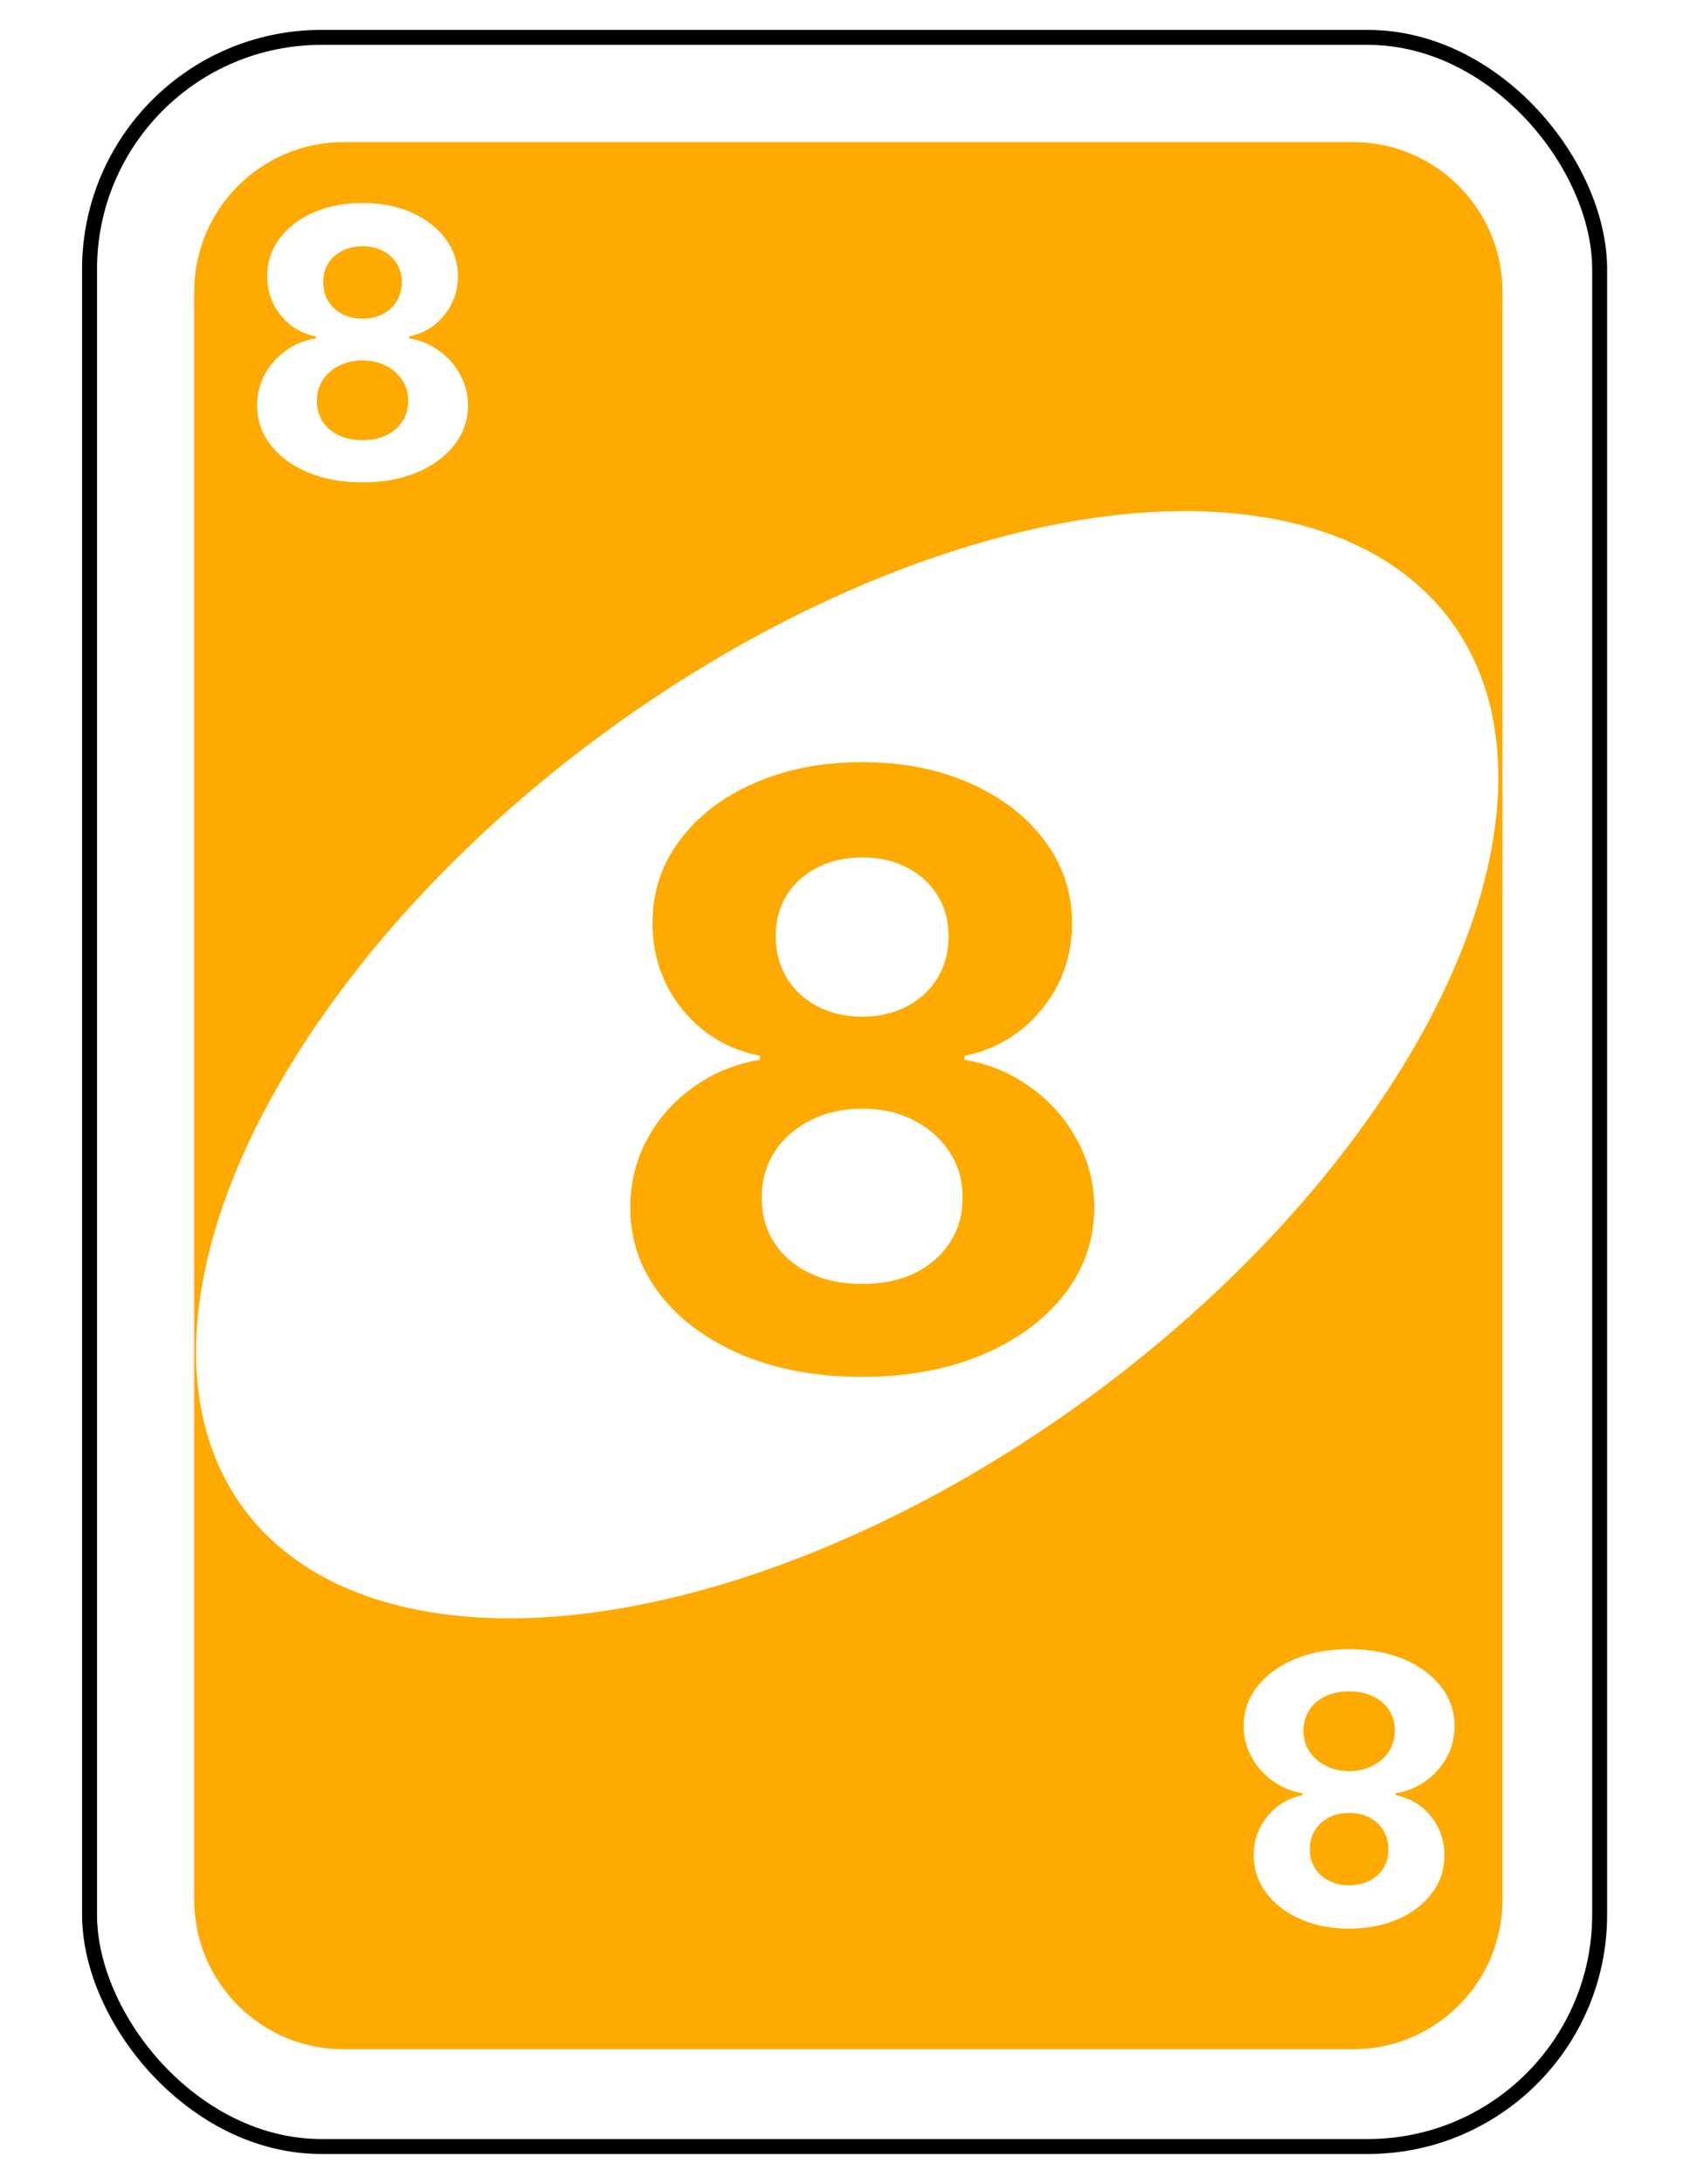 <svg width="227" height="292" viewBox="0 0 227 292" fill="none" xmlns="http://www.w3.org/2000/svg">
<g filter="url(#filter0_d_2_2533)">
<rect x="12.978" y="2" width="200" height="280" rx="30" fill="white"/>
<rect x="11.978" y="1" width="202" height="282" rx="31" stroke="black" stroke-width="2"/>
</g>
<g filter="url(#filter1_d_2_2533)">
<path d="M25.978 35C25.978 23.954 34.932 15 45.978 15H180.978C192.024 15 200.978 23.954 200.978 35V250C200.978 261.046 192.024 270 180.978 270H45.978C34.932 270 25.978 261.046 25.978 250V35Z" fill="#FFAA00"/>
</g>
<ellipse cx="113.326" cy="142.358" rx="100.201" ry="55" transform="rotate(-36.259 113.326 142.358)" fill="white"/>
<path d="M115.328 184.094C109.313 184.094 103.961 183.117 99.273 181.164C94.612 179.185 90.953 176.49 88.297 173.078C85.641 169.667 84.312 165.799 84.312 161.477C84.312 158.143 85.068 155.083 86.578 152.297C88.115 149.484 90.198 147.154 92.828 145.305C95.458 143.43 98.401 142.232 101.656 141.711V141.164C97.385 140.305 93.922 138.234 91.266 134.953C88.609 131.646 87.281 127.805 87.281 123.43C87.281 119.289 88.492 115.604 90.914 112.375C93.336 109.12 96.656 106.568 100.875 104.719C105.12 102.844 109.938 101.906 115.328 101.906C120.719 101.906 125.523 102.844 129.742 104.719C133.987 106.594 137.32 109.159 139.742 112.414C142.164 115.643 143.388 119.315 143.414 123.43C143.388 127.831 142.034 131.672 139.352 134.953C136.669 138.234 133.232 140.305 129.039 141.164V141.711C132.242 142.232 135.146 143.43 137.75 145.305C140.38 147.154 142.464 149.484 144 152.297C145.563 155.083 146.357 158.143 146.383 161.477C146.357 165.799 145.016 169.667 142.359 173.078C139.703 176.49 136.031 179.185 131.344 181.164C126.682 183.117 121.344 184.094 115.328 184.094ZM115.328 171.672C118.01 171.672 120.354 171.19 122.359 170.227C124.365 169.237 125.927 167.883 127.047 166.164C128.193 164.419 128.766 162.414 128.766 160.148C128.766 157.831 128.18 155.786 127.008 154.016C125.836 152.219 124.247 150.813 122.242 149.797C120.237 148.755 117.932 148.234 115.328 148.234C112.75 148.234 110.445 148.755 108.414 149.797C106.383 150.813 104.781 152.219 103.609 154.016C102.464 155.786 101.891 157.831 101.891 160.148C101.891 162.414 102.451 164.419 103.57 166.164C104.69 167.883 106.266 169.237 108.297 170.227C110.328 171.19 112.672 171.672 115.328 171.672ZM115.328 135.93C117.568 135.93 119.56 135.474 121.305 134.562C123.049 133.651 124.417 132.388 125.406 130.773C126.396 129.159 126.891 127.297 126.891 125.187C126.891 123.104 126.396 121.281 125.406 119.719C124.417 118.13 123.063 116.893 121.344 116.008C119.625 115.096 117.62 114.641 115.328 114.641C113.063 114.641 111.057 115.096 109.313 116.008C107.568 116.893 106.201 118.13 105.211 119.719C104.247 121.281 103.766 123.104 103.766 125.187C103.766 127.297 104.26 129.159 105.25 130.773C106.24 132.388 107.607 133.651 109.352 134.562C111.096 135.474 113.089 135.93 115.328 135.93Z" fill="#FFAA00"/>
<path d="M48.491 64.497C45.757 64.497 43.324 64.053 41.193 63.166C39.075 62.266 37.411 61.041 36.204 59.49C34.997 57.939 34.393 56.182 34.393 54.217C34.393 52.702 34.736 51.311 35.423 50.044C36.121 48.766 37.068 47.706 38.264 46.866C39.459 46.014 40.797 45.469 42.276 45.232V44.984C40.335 44.593 38.761 43.652 37.553 42.16C36.346 40.657 35.742 38.911 35.742 36.923C35.742 35.041 36.293 33.365 37.394 31.898C38.495 30.418 40.004 29.258 41.921 28.418C43.851 27.565 46.041 27.139 48.491 27.139C50.941 27.139 53.125 27.565 55.043 28.418C56.972 29.27 58.487 30.436 59.588 31.916C60.689 33.383 61.245 35.052 61.257 36.923C61.245 38.923 60.63 40.669 59.411 42.16C58.191 43.652 56.629 44.593 54.723 44.984V45.232C56.179 45.469 57.499 46.014 58.683 46.866C59.878 47.706 60.825 48.766 61.524 50.044C62.234 51.311 62.595 52.702 62.607 54.217C62.595 56.182 61.985 57.939 60.778 59.49C59.571 61.041 57.901 62.266 55.771 63.166C53.652 64.053 51.225 64.497 48.491 64.497ZM48.491 58.851C49.71 58.851 50.776 58.632 51.687 58.194C52.599 57.744 53.309 57.129 53.818 56.347C54.339 55.554 54.599 54.643 54.599 53.613C54.599 52.559 54.333 51.63 53.8 50.825C53.267 50.008 52.545 49.369 51.634 48.908C50.722 48.434 49.675 48.197 48.491 48.197C47.319 48.197 46.272 48.434 45.348 48.908C44.425 49.369 43.697 50.008 43.164 50.825C42.644 51.63 42.383 52.559 42.383 53.613C42.383 54.643 42.638 55.554 43.147 56.347C43.656 57.129 44.372 57.744 45.295 58.194C46.218 58.632 47.284 58.851 48.491 58.851ZM48.491 42.604C49.509 42.604 50.414 42.397 51.208 41.983C52.001 41.569 52.622 40.995 53.072 40.261C53.522 39.527 53.747 38.68 53.747 37.722C53.747 36.775 53.522 35.946 53.072 35.236C52.622 34.514 52.007 33.952 51.225 33.549C50.444 33.135 49.533 32.928 48.491 32.928C47.461 32.928 46.55 33.135 45.757 33.549C44.964 33.952 44.342 34.514 43.892 35.236C43.454 35.946 43.235 36.775 43.235 37.722C43.235 38.68 43.46 39.527 43.91 40.261C44.36 40.995 44.981 41.569 45.774 41.983C46.568 42.397 47.473 42.604 48.491 42.604Z" fill="white"/>
<path d="M180.465 220.503C183.2 220.503 185.632 220.947 187.763 221.835C189.882 222.734 191.545 223.959 192.752 225.51C193.96 227.061 194.563 228.818 194.563 230.783C194.563 232.299 194.22 233.689 193.534 234.956C192.835 236.234 191.888 237.294 190.693 238.134C189.497 238.987 188.16 239.531 186.68 239.768V240.016C188.621 240.407 190.196 241.348 191.403 242.839C192.61 244.343 193.214 246.089 193.214 248.077C193.214 249.96 192.664 251.634 191.563 253.102C190.462 254.582 188.953 255.742 187.035 256.582C185.106 257.435 182.916 257.861 180.465 257.861C178.015 257.861 175.831 257.435 173.914 256.582C171.984 255.73 170.469 254.564 169.368 253.085C168.267 251.617 167.711 249.948 167.699 248.077C167.711 246.077 168.327 244.331 169.546 242.839C170.765 241.348 172.327 240.407 174.233 240.016V239.768C172.777 239.531 171.457 238.987 170.274 238.134C169.078 237.294 168.131 236.234 167.433 234.956C166.723 233.689 166.362 232.299 166.35 230.783C166.362 228.818 166.971 227.061 168.179 225.51C169.386 223.959 171.055 222.734 173.186 221.835C175.305 220.947 177.731 220.503 180.465 220.503ZM180.465 226.149C179.246 226.149 178.181 226.368 177.269 226.806C176.358 227.256 175.648 227.871 175.139 228.653C174.618 229.446 174.358 230.357 174.358 231.387C174.358 232.441 174.624 233.37 175.157 234.175C175.689 234.991 176.411 235.631 177.323 236.092C178.234 236.566 179.282 236.803 180.465 236.803C181.637 236.803 182.685 236.566 183.608 236.092C184.532 235.631 185.26 234.991 185.792 234.175C186.313 233.37 186.573 232.441 186.573 231.387C186.573 230.357 186.319 229.446 185.81 228.653C185.301 227.871 184.585 227.256 183.662 226.806C182.738 226.368 181.673 226.149 180.465 226.149ZM180.465 242.396C179.447 242.396 178.542 242.603 177.749 243.017C176.956 243.431 176.334 244.005 175.885 244.739C175.435 245.473 175.21 246.32 175.21 247.278C175.21 248.225 175.435 249.054 175.885 249.764C176.334 250.486 176.95 251.049 177.731 251.451C178.512 251.865 179.424 252.072 180.465 252.072C181.495 252.072 182.407 251.865 183.2 251.451C183.993 251.049 184.614 250.486 185.064 249.764C185.502 249.054 185.721 248.225 185.721 247.278C185.721 246.32 185.496 245.473 185.046 244.739C184.597 244.005 183.975 243.431 183.182 243.017C182.389 242.603 181.483 242.396 180.465 242.396Z" fill="white"/>
<defs>
<filter id="filter0_d_2_2533" x="6.978" y="0" width="212" height="292" filterUnits="userSpaceOnUse" color-interpolation-filters="sRGB">
<feFlood flood-opacity="0" result="BackgroundImageFix"/>
<feColorMatrix in="SourceAlpha" type="matrix" values="0 0 0 0 0 0 0 0 0 0 0 0 0 0 0 0 0 0 127 0" result="hardAlpha"/>
<feOffset dy="4"/>
<feGaussianBlur stdDeviation="2"/>
<feComposite in2="hardAlpha" operator="out"/>
<feColorMatrix type="matrix" values="0 0 0 0 0 0 0 0 0 0 0 0 0 0 0 0 0 0 0.25 0"/>
<feBlend mode="normal" in2="BackgroundImageFix" result="effect1_dropShadow_2_2533"/>
<feBlend mode="normal" in="SourceGraphic" in2="effect1_dropShadow_2_2533" result="shape"/>
</filter>
<filter id="filter1_d_2_2533" x="21.978" y="15" width="183" height="263" filterUnits="userSpaceOnUse" color-interpolation-filters="sRGB">
<feFlood flood-opacity="0" result="BackgroundImageFix"/>
<feColorMatrix in="SourceAlpha" type="matrix" values="0 0 0 0 0 0 0 0 0 0 0 0 0 0 0 0 0 0 127 0" result="hardAlpha"/>
<feOffset dy="4"/>
<feGaussianBlur stdDeviation="2"/>
<feComposite in2="hardAlpha" operator="out"/>
<feColorMatrix type="matrix" values="0 0 0 0 0 0 0 0 0 0 0 0 0 0 0 0 0 0 0.25 0"/>
<feBlend mode="normal" in2="BackgroundImageFix" result="effect1_dropShadow_2_2533"/>
<feBlend mode="normal" in="SourceGraphic" in2="effect1_dropShadow_2_2533" result="shape"/>
</filter>
</defs>
</svg>
